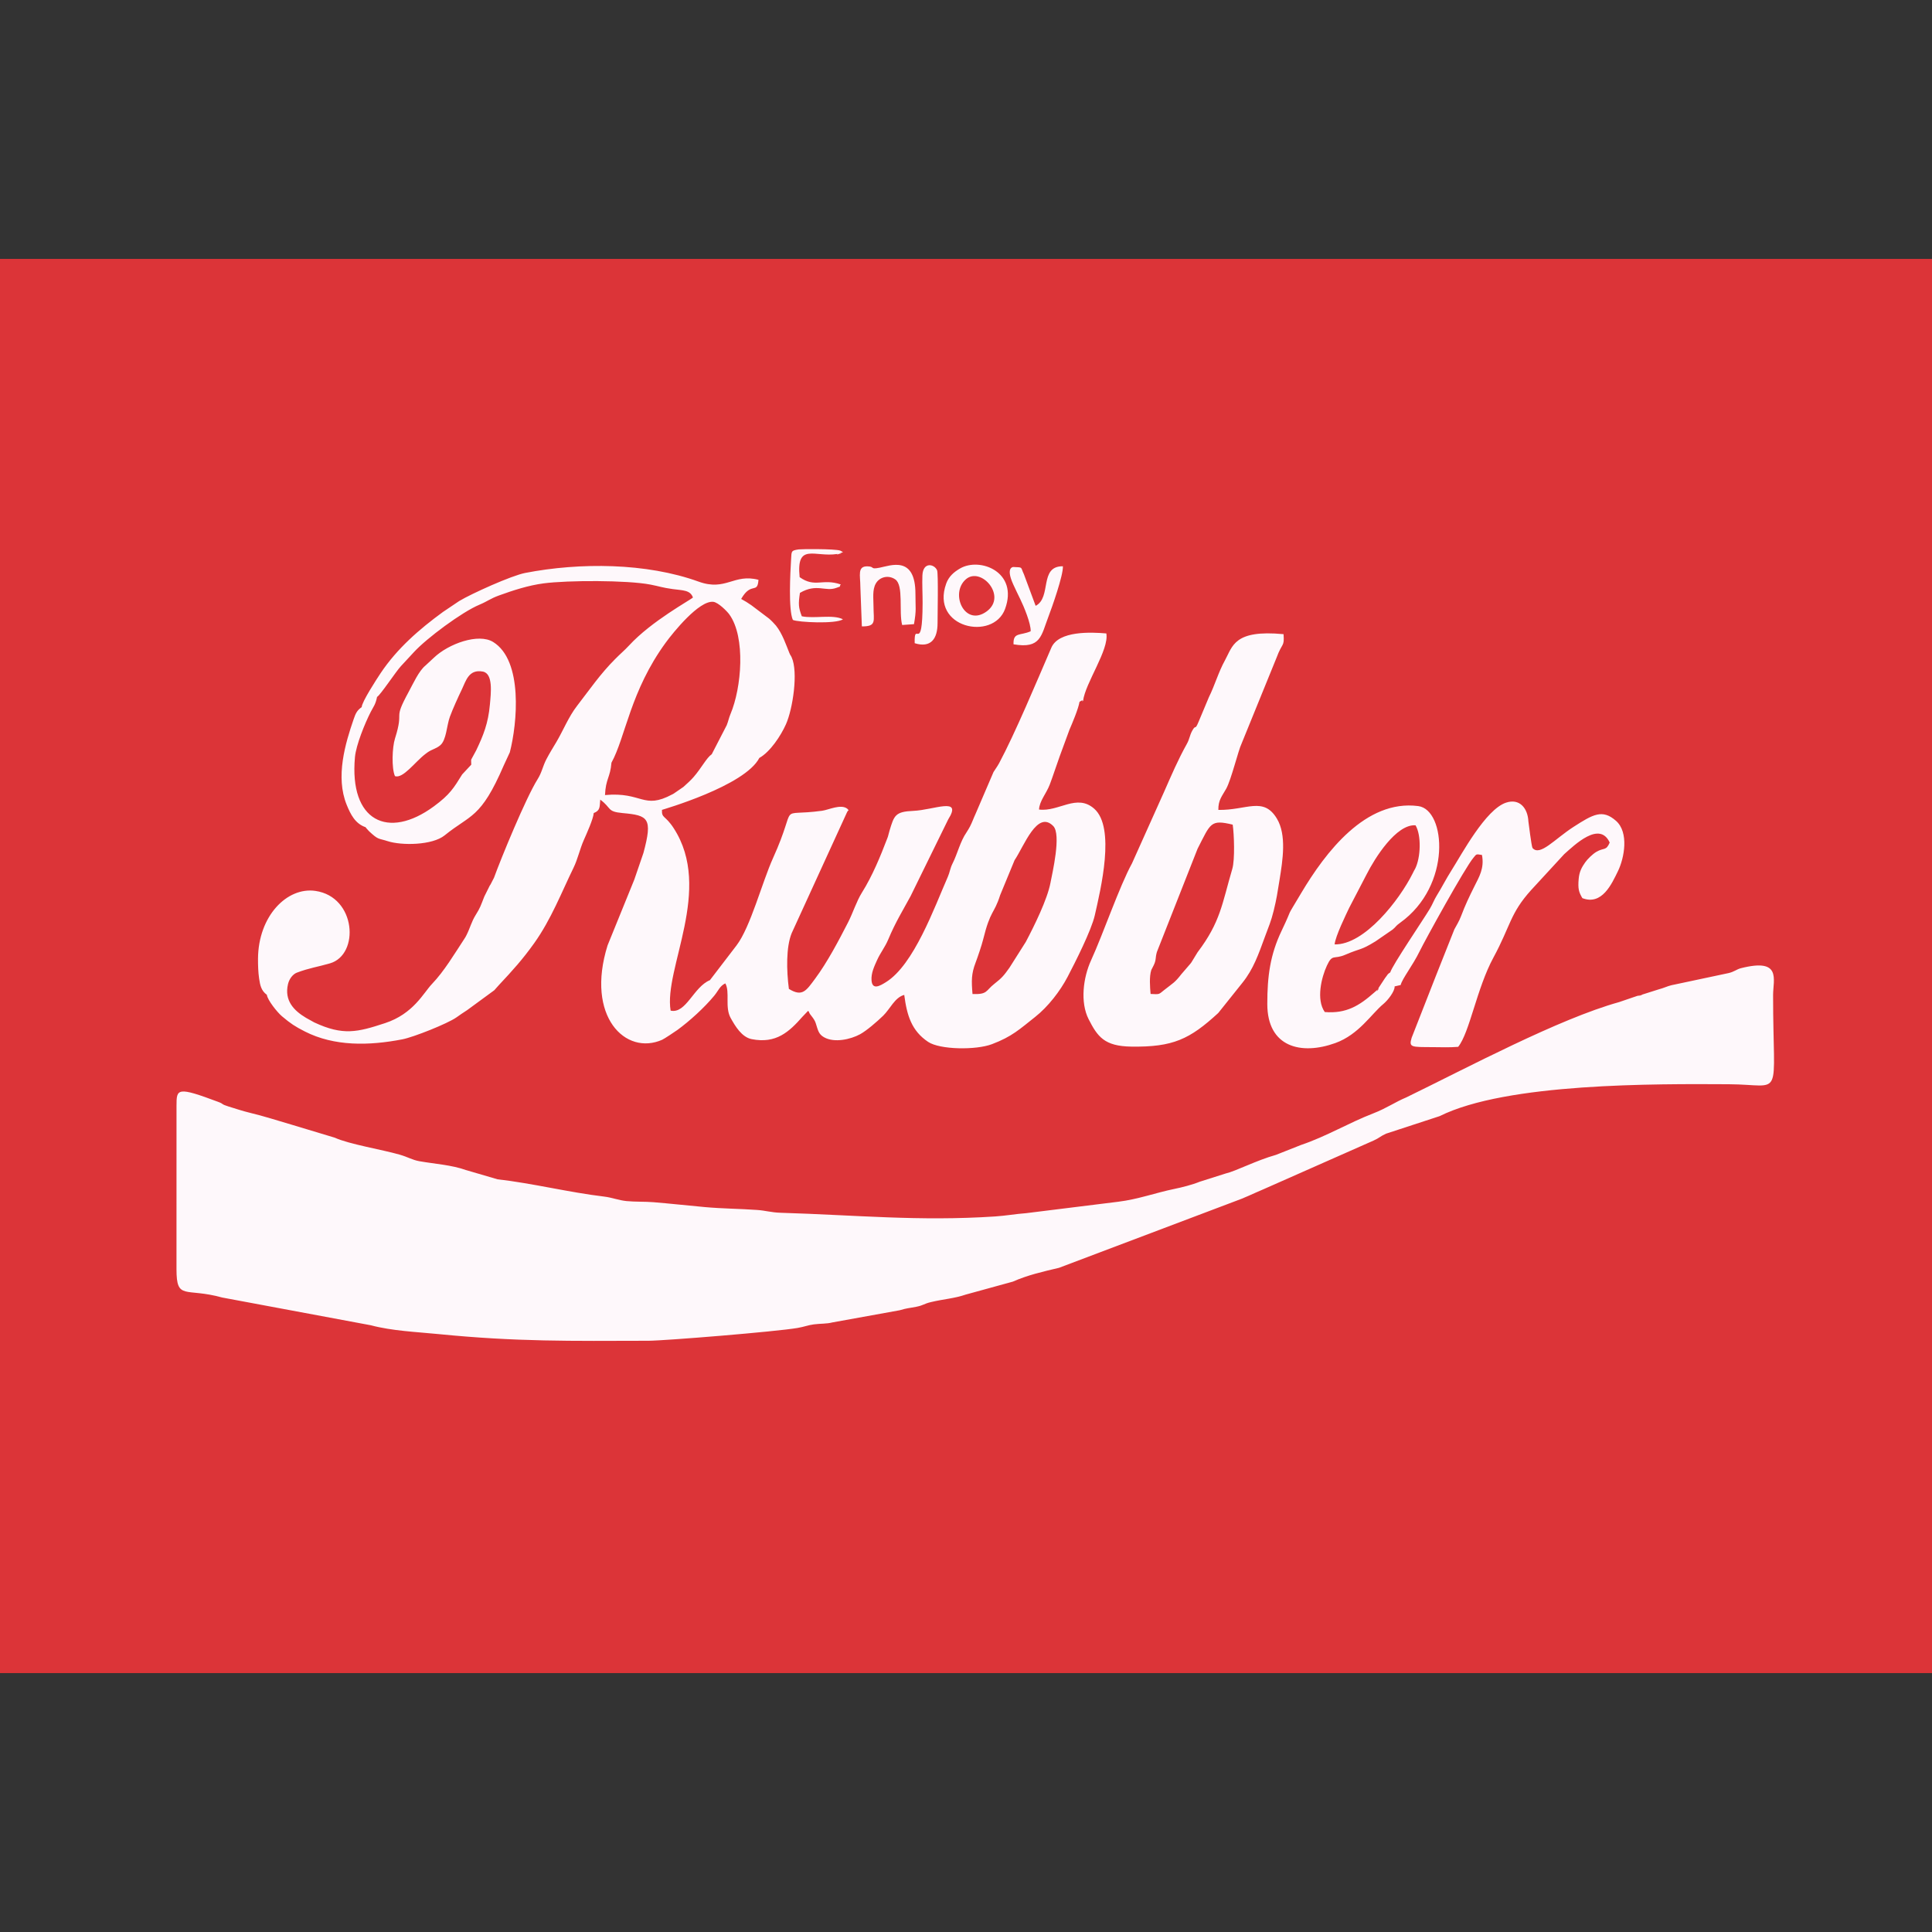 <?xml version="1.0" encoding="UTF-8"?>
<!DOCTYPE svg PUBLIC "-//W3C//DTD SVG 1.1//EN" "http://www.w3.org/Graphics/SVG/1.1/DTD/svg11.dtd">
<!-- Creator: CorelDRAW 2017 -->
<svg xmlns="http://www.w3.org/2000/svg" xml:space="preserve" width="200mm" height="200mm" version="1.1" style="shape-rendering:geometricPrecision; text-rendering:geometricPrecision; image-rendering:optimizeQuality; fill-rule:evenodd; clip-rule:evenodd"
viewBox="0 0 20000 20000"
 xmlns:xlink="http://www.w3.org/1999/xlink">
 <rect x="0" y="0" width="20000" height="20000" fill="#333333" stroke="none"/>
 <defs>
  <style type="text/css">
   <![CDATA[
    .fil1 {fill:#FEF8FB}
    .fil0 {fill:#DC3438}
   ]]>
  </style>
 </defs>
 <g id="Capa_x0020_1">
  <polygon class="fil0" points="-0,2680.22 20000,2680.22 20000,17319.76 -0,17319.76 "/>
  <path class="fil1" d="M6709.96 13879.57c177.04,-0.73 1323.09,-94.35 1546.12,-132.55 71.69,-12.27 107.23,-28.97 168.07,-37.03 68.66,-9.1 134.85,-4.87 190.84,-19.93l698.81 -126.35c74.59,-22.74 94.73,-20.8 170.5,-35.73 77.77,-15.33 76.38,-30.69 153.94,-49.1 131.04,-31.13 239.3,-36.42 359.37,-77.48l487.72 -134.08c151.15,-67.62 316.2,-104.89 477.16,-142.81l1818.35 -687.43c103.86,-36.12 196.13,-83.03 291.43,-122.78l1147 -507.32c62.37,-27.99 67.76,-43.68 129.54,-71.36l554.39 -181.44c694.08,-345.25 2236.57,-334.09 2992.7,-330.17 578.09,2.97 458.42,185.88 459.16,-923.34 0.11,-162.74 91.04,-385.53 -333.46,-277.83 -43.25,10.97 -71.7,38.27 -127.9,50.59l-592.06 125.76c-42.94,10.36 -77.8,29.1 -128.21,41.92l-183.79 58.18c-123.38,38.87 106.41,-24.32 -33.5,7.83l-195.1 66.52c-624.79,173.54 -1574.13,680.65 -2202.54,986.31 -115.87,48.2 -205.72,112.88 -342.1,165.56 -256.16,98.93 -484.74,238.28 -747.68,326.94l-259.59 102.57c-204.14,57.34 -417.71,169.63 -521.56,193.13l-266.92 84.68c-79.74,32.24 -182.57,58.27 -263.68,74.88 -194.94,39.95 -375.47,107.64 -580.57,132.67l-953.81 118.39c-106.85,7.7 -211.31,26.74 -321.68,34.01 -788.64,51.89 -1443.48,-14.82 -2219.15,-38.16 -100.94,-3.03 -151.61,-22.56 -244.24,-29.13 -177.49,-12.59 -361.57,-13.48 -542.2,-29.88 -168.52,-15.31 -368.15,-37.24 -529.87,-50.39 -91.07,-7.42 -189.23,-2.76 -279.44,-11.63 -80.86,-7.94 -151.07,-36.88 -230.22,-46.34 -369.47,-44.13 -737.5,-137.03 -1106.2,-179.37l-326.78 -95.71c-151.33,-53.45 -319.14,-62.84 -479.56,-90.98 -77.2,-13.54 -118.88,-43.39 -205.57,-68.24 -185.07,-53.07 -524.92,-108.17 -672.35,-175.76l-447.32 -134.75c-155.63,-45.16 -277.5,-86 -437.7,-124.58 -69.96,-16.83 -143.54,-41.66 -216.95,-64.18 -78.29,-24.02 -43.08,-24.02 -102.36,-46.22 -428.89,-160.73 -433.71,-138.26 -433.76,39.51l-0.23 1691.26c-0.05,328.02 90.3,187.55 473.38,293.84l1538.45 287.14c219.64,58.67 475.9,69.14 701.49,91.46 806.67,79.82 1370.01,71.01 2169.63,68.9zm-2925.07 -5315.97c1.45,2.8 4.48,3.93 5.2,7.91l29.63 32.65c100.14,93.64 92.5,70.83 193.96,103.68 143.33,46.42 461.38,43.6 589.46,-60.37 269.23,-218.58 372.61,-169.55 611.48,-723.35l63.02 -136.09c77.05,-298.21 139.07,-950.28 -172.85,-1142.37 -152.46,-93.9 -461.44,18.77 -611.45,161.34l-89.19 82.74c-68.1,55.44 -126.64,185.79 -173.64,272.37 -169.56,312.45 -42.18,169.48 -141.7,482.91 -28.77,90.57 -36.94,305.93 -0.28,389.62 83.52,28.33 207.54,-147.07 313.04,-227.92l21.12 -16.02c51.75,-36.37 88.33,-37.66 133.47,-74.61 65.57,-53.65 66.99,-203.51 100.67,-295.37 29.47,-80.39 85.65,-204.32 125.12,-286.08 40.95,-84.83 70.14,-209.59 215.79,-182.57 109.42,20.31 84.24,222.41 73.59,341.47 -17.42,194.63 -67.2,317.43 -141.14,472.81l-33.05 61.16c-25.8,52.74 -20.08,15.34 -18.66,88.34l-94.31 101.22c-86.64,139.47 -125.32,207.28 -293.66,330.91 -473.27,347.58 -876.77,152.8 -816.02,-510.44 11.45,-125.12 102.74,-349.24 162.5,-466.24 28.84,-56.42 50.75,-77.39 66.41,-157.02 31.53,-14.87 195.93,-263.87 246.58,-318.04 44.26,-47.31 88.38,-95.06 135.63,-146.42 131.1,-142.58 496.27,-414.31 676.33,-489.45 86.76,-36.22 111.32,-62.74 203.79,-96.22 144.98,-52.5 302.83,-104.29 462.8,-125.27 247.62,-32.5 863.05,-33.95 1104.82,12.76 93.8,18.12 121.18,31.63 232.06,46.7 104.09,14.13 179.92,9.1 207.86,86.94 -24.43,25.6 -427.05,242.04 -662.12,497.51 -24.73,26.9 -46.17,46.76 -65.5,64.95 -27.81,26.19 -47.36,44.43 -76.55,73.66 -156.39,156.57 -264.24,315.99 -396.42,486.81 -86.54,111.81 -143.04,254.43 -212.52,372 -36.08,61.03 -69.89,114.11 -103.77,179.16 -39.89,76.58 -45.62,134.57 -91.7,207.91 -120.71,192.11 -377.86,817.4 -450.88,1019.04l-36.31 70.53c-2.01,3.15 -5.45,7.48 -7.48,10.7l-56.66 113.88c-40.29,101.24 -38.99,109.59 -90.23,192.25 -43.67,70.42 -55.65,130.74 -95.02,208.48 -10.75,21.22 -12.7,23.55 -19.72,34.25 -106.5,161.88 -208.91,336.22 -336.75,469.82 -87.69,91.66 -191.13,308.48 -485.78,405.32 -285.72,93.9 -434.99,131.41 -732.78,-7.47l-85.14 -47.32c-126.5,-75.27 -226.35,-178.89 -186.72,-348.81 13.25,-56.83 51.46,-102.66 89.91,-118.28 131,-49.8 219.54,-60.29 345.16,-97.09 308.06,-90.24 272.04,-688.69 -151.56,-749.9 -292.44,-42.24 -590.99,258.38 -593.94,702.15 -0.42,65.58 1.87,140.28 11.47,205.01 10.38,69.85 21.39,125.54 80.03,168.46 7.01,54.73 106.87,180.28 156.43,222.16 90.43,76.41 135.25,105.56 236.16,157.05 306.06,156.18 665.69,148.48 1010.61,81.67 115.53,-22.36 464.82,-161.42 558.18,-226.19 46.37,-32.17 57.17,-40.88 111.86,-75.86l281.69 -206.36c23.79,-26.42 30.12,-34.97 53.37,-59.79 135.49,-144.68 240.11,-259.7 360.76,-429.22 173.86,-244.28 282.12,-525.4 405.84,-778.87 44.24,-90.63 64.32,-191.85 107.07,-288.26 26.1,-58.92 98.83,-219.58 101.79,-277.7 69.11,-27.02 60.45,-62.81 67.62,-139.08 120.37,88.82 66.53,124.23 231.62,139.16 264.82,23.96 313.22,50.38 215.54,412.59l-94.79 276.44 -276.65 680.82c-230.04,736.73 187.44,1145.01 565.89,976.7 20.25,-9 136.5,-86.15 158.42,-102.2 125.29,-91.67 278.45,-230.26 380.06,-353.81 44.2,-53.74 56.96,-100.13 114.63,-127.53 50.65,90.08 -7.63,245.56 55.64,358.88 46.73,83.74 114.29,197.92 217.24,218.34 253.14,50.22 388.47,-76.11 525.24,-231.47l57.88 -60.64c3.41,3.52 8.51,4.17 10.01,10.8 6.23,27.73 53.05,62.12 70.37,117.09 24.13,76.64 29.79,112.67 84.93,144.37 106.32,61.1 275.59,22.43 372.97,-30.41 68.51,-37.19 176.78,-131.15 240.05,-192.58 71.27,-69.22 121.3,-190.76 217.91,-214.89 27.74,213.06 76.19,371.84 247.43,486.26 122.06,81.53 494.87,85.97 659.52,23.95 210.61,-79.33 288.53,-156.59 447.36,-281.65 134.84,-106.19 260.03,-269.02 336.61,-415.43 76.29,-145.89 245.77,-479.12 281.86,-638.39 60.98,-269.25 215.27,-906.09 -5.78,-1101.89 -181.25,-160.56 -366.96,34.05 -571.73,8.02 4.1,-88.39 74.7,-163.75 110.56,-257.4 33.91,-88.54 68.43,-197.95 103.18,-293.28l101.47 -276.1c28.31,-65.12 92.05,-215.67 103.95,-288.61 62.66,-38.67 7.33,3.78 36.45,-8.59 23.57,-187.49 271.45,-529.77 241.13,-698.99 -157.23,-13.63 -493.08,-28.84 -569.18,147.29 -154.39,357.3 -375.5,887.4 -540.77,1196.1 -12.61,23.55 -20.03,33.35 -35.5,57.03l-14.87 22.79c-2.19,3.33 -5.34,7.97 -7.5,11.29l-186.13 433.76c-20.08,42.7 -35.31,88.1 -57.78,131.04 -6.11,11.7 -26.04,46.3 -35.93,60.52 -65.27,93.87 -93.63,221.86 -143.5,320.08 -27.03,53.2 -28.36,91.05 -50.31,140.94 -138.76,315.5 -350.6,910.12 -640.68,1089.5 -57.87,35.78 -140.1,86.24 -148.42,-18.04 -6.01,-75.19 28.71,-146.67 56.11,-208.01 35.49,-79.45 83.25,-135.79 117.13,-216.96 75.13,-180.01 153.65,-304.59 230.67,-447.31l390.19 -795.58c149.49,-236.95 -146.2,-96.62 -361.82,-87.6 -188.75,7.89 -198.53,48.58 -246.02,204.61l-16.73 62.01c-1.73,5.05 -3.53,9.82 -5.39,14.69 -73.2,191.95 -155.69,392.55 -263.97,565.19 -55.35,88.26 -92.93,209.68 -143.57,308.43 -95.66,186.6 -214.71,413 -340.24,581.76 -91.12,122.52 -131.92,193.45 -272.07,106.02 -24.98,-191.11 -29.9,-431.67 28.95,-576.68l571.89 -1249.51c18.14,-39.95 28.17,-8.15 3.78,-38.92 -67.01,-51.81 -191.59,11.91 -261.52,21.36 -483.32,65.24 -238.27,-104.95 -507.06,489.39 -113.16,250.23 -233.3,714.58 -377.67,904.03l-275.66 360.04c-170.1,69.98 -246.6,350.6 -406.82,315.47 -73.59,-434.58 443.78,-1253.9 31.34,-1889.17 -88,-135.57 -124.93,-99.16 -121.1,-189.06 3.95,-2.39 857.77,-246.36 1007.94,-537.58 112.92,-63.08 222.05,-229.12 275.39,-348.02 71.47,-159.3 128.6,-541.81 59.26,-693.53 -11.86,-25.95 -11.71,-15.93 -24.47,-47.11 -31.21,-76.23 -71.24,-198.17 -137.74,-280.96 -15.67,-19.49 -52.77,-57.23 -72.25,-73.31l-182.24 -137.59c-35.83,-24.8 -68.4,-45.49 -105.91,-65.42 104.81,-183.65 169.04,-44.79 179.17,-197.98 -256.06,-67.56 -336.56,121.2 -619.68,18.73 -540.12,-195.5 -1229.73,-199.68 -1794.86,-90.01 -143.68,27.87 -557.31,214.85 -683.46,290.92l-168.43 113.31c-243.85,177.84 -474.1,377.56 -645.15,633.44 -42.61,63.76 -195.49,299.41 -195.66,351.42 -48.48,34.18 -62.31,63.38 -83.08,123.73 -86.6,251.57 -190.63,597.47 -72.55,887.41 40.48,99.39 88.02,195.34 196.12,232.24zm11073.49 1553.7l-244.87 625.01c-30.88,102.11 -4.83,96.28 218.08,97.67 88.99,0.54 174.38,4.28 263.26,-3.09 118.17,-145.76 192.48,-605.94 364.85,-923.93 178.98,-330.16 170.76,-455.46 390.34,-698.71l342.57 -371.94c106.79,-94.44 366.12,-348.52 470.94,-120.15 -37.83,88.93 -58.56,49.54 -138.08,96.23 -39.35,23.11 -92.09,75.08 -116.19,109.73 -33.95,48.86 -59.77,92.81 -66.63,168.54 -9.56,105.69 1.49,138.78 37.94,200.87 203.45,78.54 303.89,-147.67 367.59,-277.63 67.91,-138.51 115.88,-403.06 -19.13,-522.3 -140.25,-123.87 -236.78,-68.55 -441.07,63.06 -193.96,124.98 -346.95,307.79 -423.63,217.49 -10.88,-20.86 -38.17,-243.14 -42.5,-275 -6.49,-135.12 -89.78,-241.23 -231.37,-194.09 -212.55,70.75 -458.62,534.07 -564.67,701 -57.58,90.65 -100.72,177.77 -152.49,260.67 -27.98,44.79 -42.34,88.28 -71.53,136.74 -73.87,122.64 -388.71,585.18 -410.08,658.72 -33.59,22.04 -21.69,18.8 -53.96,59.03l-61.34 93.49c-66.24,108.16 36.11,-33.2 -22.27,31.47l-29.61 25.82c-151.06,133.11 -286.27,219.15 -510.6,200.57 -90.79,-128.95 -34.36,-359.45 22.63,-481.39 58.13,-124.39 68.97,-59.72 188.99,-111.25 171.59,-73.67 152.96,-40.37 313.62,-139.04l177.79 -122.4c42.07,-35.18 25.31,-32.84 77.21,-69.99 538.61,-385.29 472.92,-1170.37 188.1,-1207.77 -545.62,-71.65 -962.43,481.24 -1211.07,898.32 -187.57,314.63 -65.5,101.4 -205.28,395.01 -115.86,243.37 -147.31,465.19 -146.81,756.75 0.79,447.47 351.75,530.51 705.09,402.62 243.29,-88.06 372.92,-302.25 496.46,-404.17 45.84,-37.83 119.78,-132.05 116.28,-182l62.77 -14.33c15.56,-65.97 123.54,-199.45 196.66,-349.71 52.94,-108.84 469.8,-866.83 557.51,-968.77 31.65,-36.79 22.52,-38.65 87.35,-27.72 26.58,136.93 -29.44,226.88 -77.77,323.93 -56.6,113.67 -93.51,189.58 -139.87,312.35 -18.29,48.46 -49.09,98.28 -68,133.59l-197.21 496.7zm-1042.46 -340.93c8.98,-87.85 117.28,-306.76 150.66,-378.13l180.69 -347.23c84.01,-165.63 305.37,-521.21 506.24,-507.58 61.55,102.59 54.18,333.62 -3.61,449.09 -2.47,4.93 -10.52,18.28 -13.12,23.28l-12.53 25.24c-136.84,275.33 -499.48,741.85 -808.33,735.33zm-1905.06 513.04c-6.18,-69.69 -14.98,-179.65 7.37,-248.01l25.4 -49.86c27.78,-58.92 13.97,-72.03 32.29,-136.11l421.2 -1068.87c136.04,-265.04 132.34,-305.45 363.78,-249.77 14.45,96.25 24.17,361.92 -4.39,458.67 -106.09,359.35 -120.01,546.95 -359.9,863.42l-63.46 103.95c-2.58,3.69 -5.95,8.05 -8.67,11.57l-94.7 109.92c-70.06,90.37 -86.49,91.99 -178.15,164.54 -57.64,45.61 -43.44,45.84 -140.77,40.55zm-1843.46 0.67c-11.52,-137.16 -12.22,-209.63 31.25,-323.15 22.45,-58.64 64.28,-182.73 78.25,-239.31 77.58,-314.49 112.05,-258.01 176.85,-461.69l149.01 -361.01c99.62,-147.93 234.43,-522.95 400.52,-353.63 85.02,86.66 -9.89,487.38 -28.97,587.96 -32.47,171.25 -168,446.63 -255.48,611.66l-168.74 266.46c-56.68,79.91 -78.46,106.46 -155.78,166.62 -92.82,72.25 -68.36,112.09 -226.91,106.09zm2544.88 -1905.81c-1.78,-103.15 39.36,-143.47 81.54,-219.61 52.18,-94.24 125.76,-399.84 158.45,-465.61l363.91 -893.91c56.83,-155.12 81.37,-105.81 71.08,-240.23 -514.66,-48.77 -526.16,125.89 -606.58,270.93 -67.04,120.91 -105.48,259.17 -166.02,380.96l-106.73 254.64c-42.44,101.82 -24.88,17.12 -67.34,95.5 -26.13,48.2 -24.97,81.2 -54.58,134.35 -92.33,165.82 -155.62,315.36 -235.44,496.06l-332.18 740.28c-128.25,232.91 -299.79,733.52 -423.26,1002.73 -82.33,179.53 -114.94,435.61 -25.44,610.96 91.94,180.12 162.23,279.2 440.87,283.22 432.7,6.26 604.83,-76.08 900.58,-347.72l250.83 -313.71c113.04,-141.33 164.03,-288.32 233.36,-477.93 36.35,-99.42 62.59,-155.72 90.23,-269.05 30.75,-126.13 37.73,-178.89 60.46,-319.29 32.9,-203.5 74.06,-463.52 -27.68,-632.51 -139.57,-231.78 -312.97,-85.18 -606.06,-90.06zm-4404.63 -1966.84c53.23,25.23 449.63,43.89 518.28,-6.66 -106.02,-52.97 -294.67,-3.94 -425.72,-30.96 -35.02,-93.82 -36.68,-125.83 -19.3,-242.28 175.54,-101.98 262.39,-8.59 377.82,-52.26 74.21,-28.07 14.39,2.82 45.11,-34.94 -190.9,-65.89 -265.88,38.22 -426.03,-75.58 -36.82,-361.3 155.74,-203.96 387.05,-239.67 132.19,-20.43 -83.48,23.87 32.51,-7.77 4.76,-1.29 11.19,-4.44 14.95,-5.63 3.71,-1.18 9.97,-3.56 14.53,-6.19l-29.41 -15.84c-61.24,-19.62 -406.58,-15.63 -429.37,-12.22 -79.85,11.95 -73.54,18.02 -78.59,100.65 -8.89,145.64 -28.95,523.95 18.17,629.35zm698.69 -344.91l15.56 411.94c155.9,1.43 120.89,-56.42 120.66,-205.24 -0.13,-83.5 -13.71,-172.57 23.69,-238.36 38.04,-66.91 127.87,-92.64 200.81,-43.37 90.14,60.88 35.73,334.54 72.08,472.69l122.48 -8.94c26.39,-152.77 14.87,-162.28 14.97,-313.54 0.27,-400.6 -258.96,-292.45 -369.74,-271.02 -106.15,20.56 -45.92,-11.42 -126.13,-13.77 -108.44,-3.17 -74.28,95.89 -74.38,209.61zm644.39 169.12c-1.55,547.19 -88.11,165.81 -82,416.86 166.42,51.58 237.27,-43.22 236.91,-210.14 -0.16,-73.34 8.9,-510.63 -4.79,-544.18 -26.73,-65.52 -146.34,-92.87 -152.21,53.35 -3.55,88.24 2.35,193.47 2.09,284.11zm447.31 -244.28c155.19,-136.57 430.84,172.18 218.14,330.34 -226.82,168.67 -386.79,-181.93 -218.14,-330.34zm-59.29 -112.75c-64.66,37.5 -117.28,83.18 -143.64,156.43 -165.94,461.21 485.66,598.05 609.01,263.61 141.5,-383.65 -259.34,-539.56 -465.37,-420.04zm782.23 387.13l-121.31 -326.63c-38.66,-79.88 -3.76,-70.12 -110.86,-75.58 -0.23,0.28 -81.06,1.6 0.42,180.62 23.65,51.96 51.18,108.71 72.92,152.94 36.39,74.01 111.48,254.34 107.32,331.93 -108.62,47.57 -182.87,6.74 -177.36,134.95 284.08,48.8 285.59,-89.16 362.1,-288.43 34.57,-90.01 153.36,-424.98 149.01,-519.51 -249.75,-2.47 -113.37,322.72 -282.24,409.71zm-4391.19 1623.67c146.07,-264.47 194.66,-741.62 563.46,-1245.15 74.57,-101.8 342.73,-435.59 490.17,-420.17 52.48,5.51 143.27,98.36 165.97,129.57 171.98,236.57 127.47,761.16 12.43,1032.7 -16.7,39.42 -21.53,72.05 -38.74,114.87l-155.2 300.67c-54.49,37.17 -106.06,142.59 -188.53,237.01 -28.22,32.32 -68.63,69.49 -104.74,101.47l-102.39 70.37c-3.76,2.04 -8.69,4.46 -12.43,6.47 -303.73,162.52 -307.52,-28.46 -696.87,7.32 7.69,-170.91 54.1,-178.78 66.87,-335.13z"/>
 </g>
</svg>

